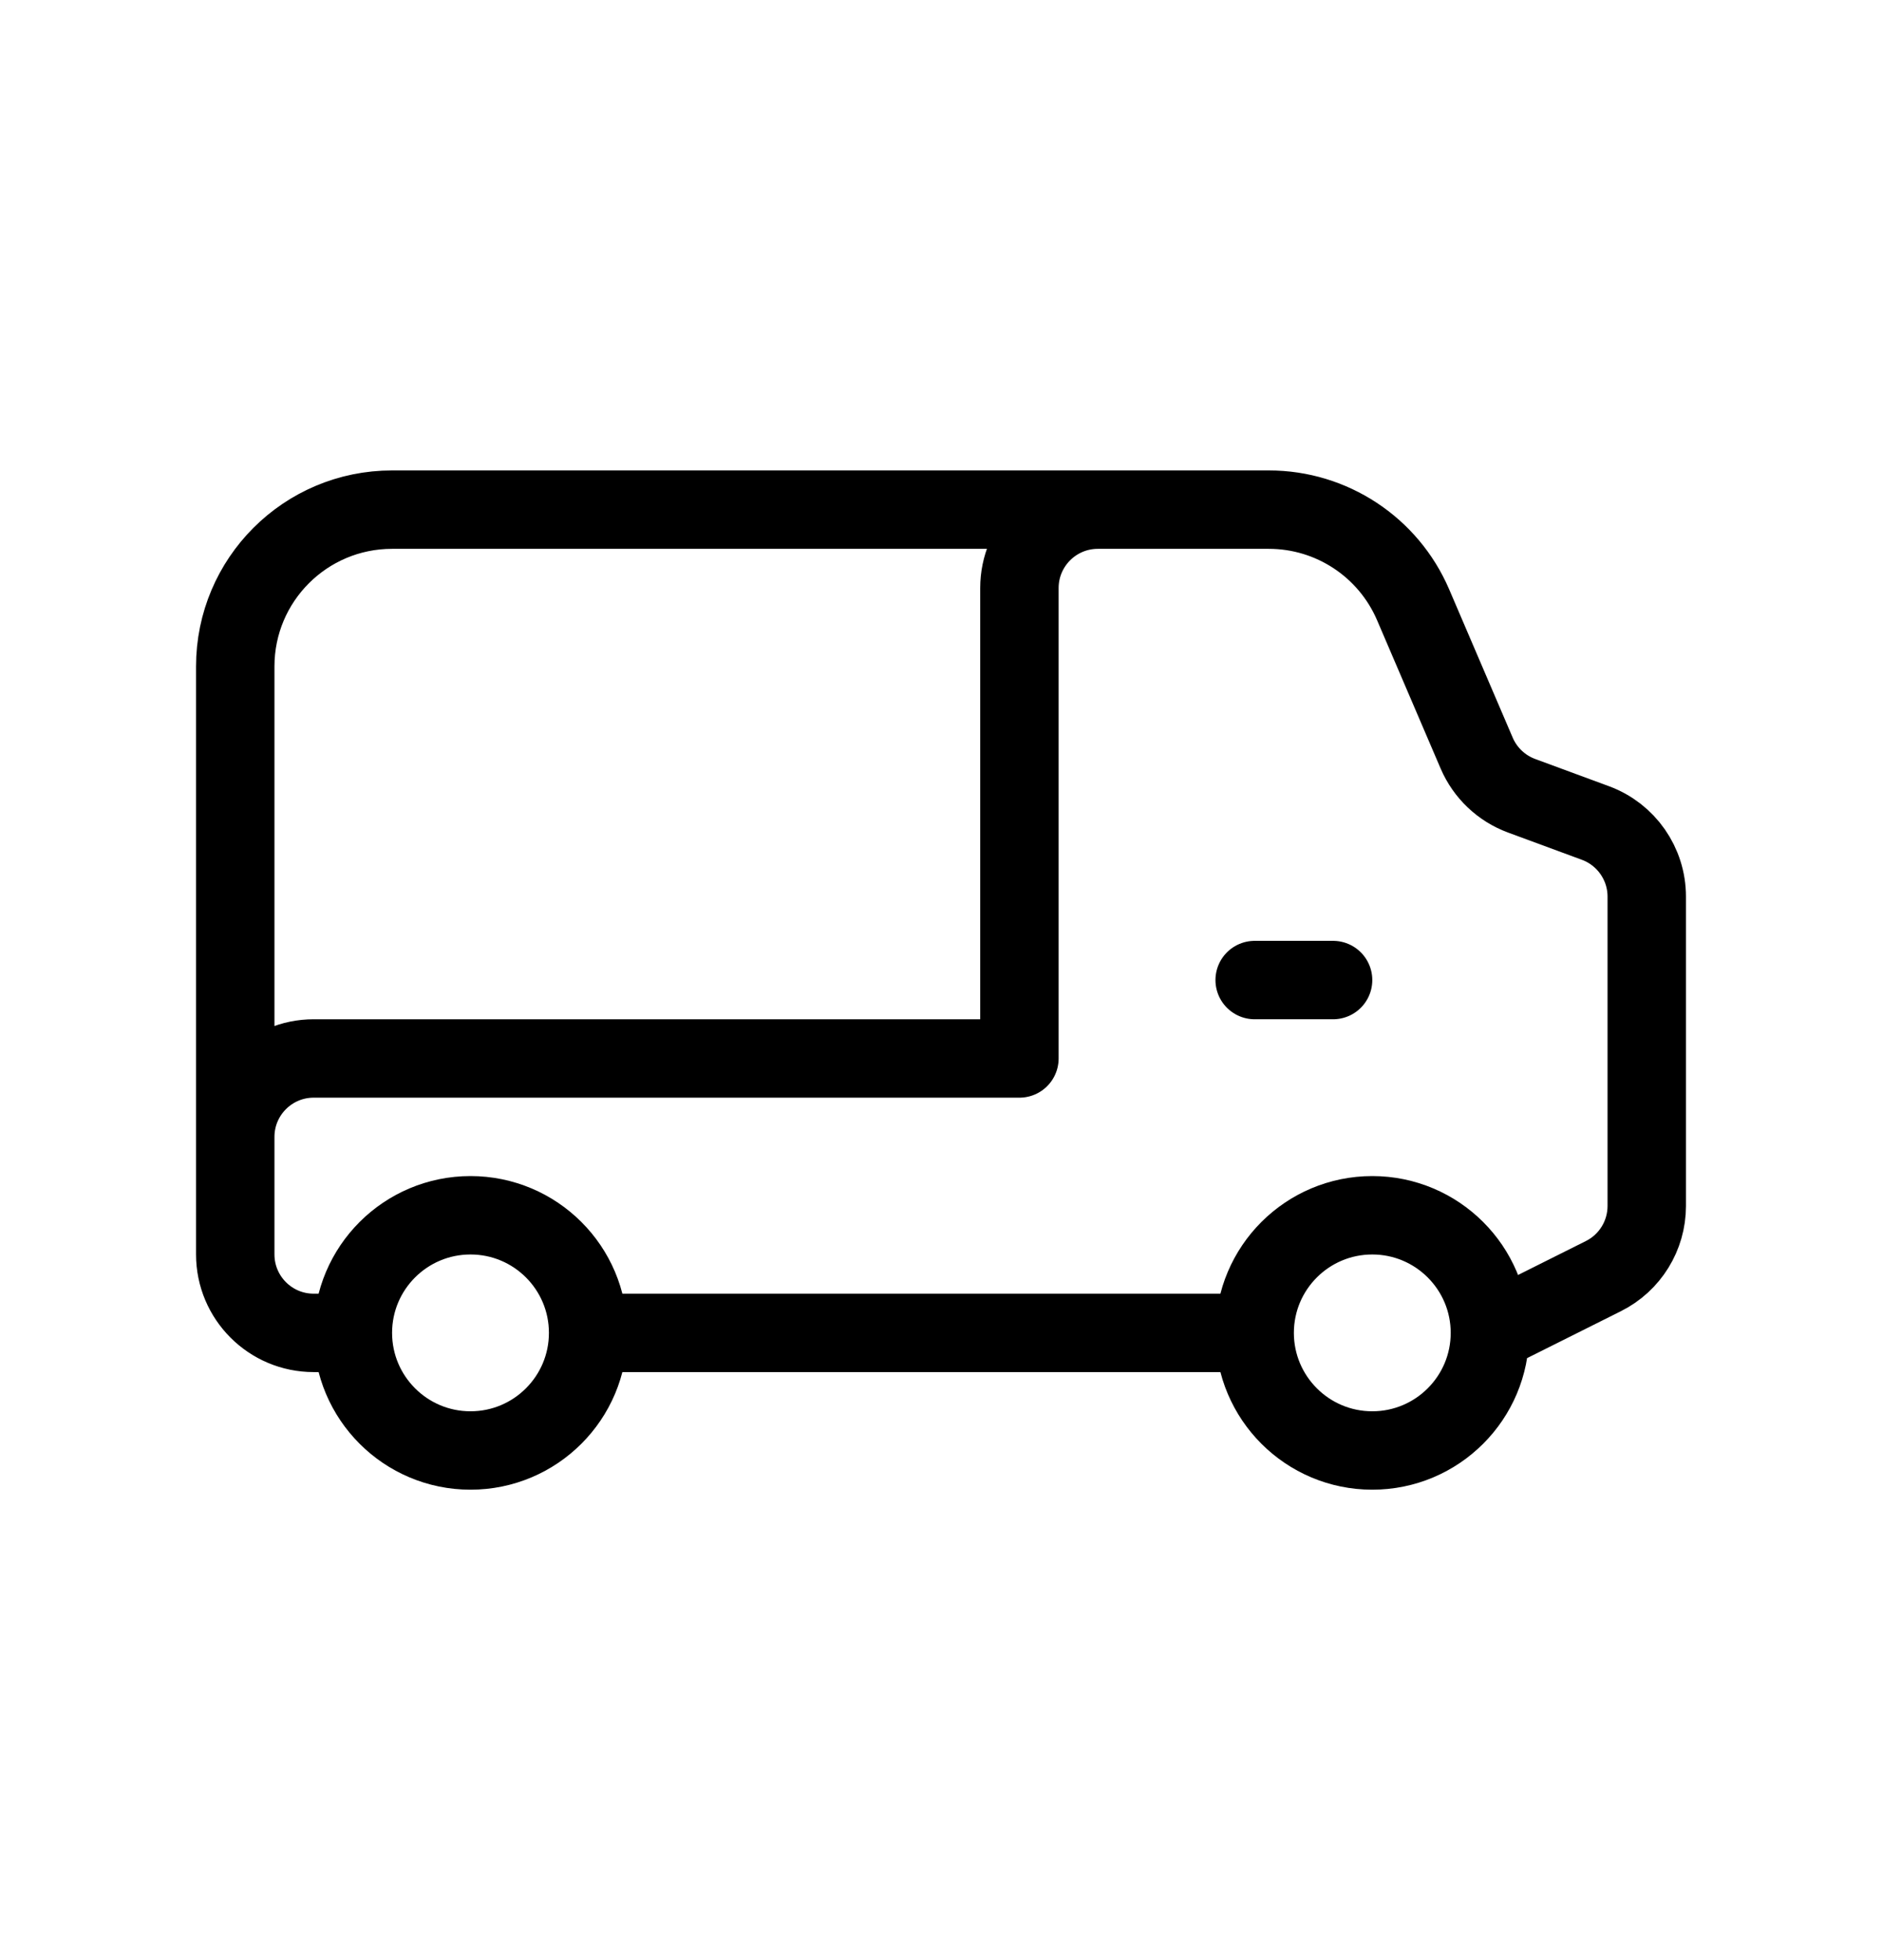 <svg width="24" height="25" viewBox="0 0 24 25" fill="none" xmlns="http://www.w3.org/2000/svg">
<path d="M3 14.5V15.999C3 16.552 3.448 17 4 17H4.5M3 14.5C3 13.948 3.448 13.5 4 13.5H13V7.5C13 6.948 13.448 6.5 14 6.5M3 14.5V8.5C3 7.395 3.895 6.5 5 6.5H14M14 6.5H16.181C16.981 6.5 17.704 6.977 18.02 7.712L18.831 9.605C18.939 9.857 19.146 10.054 19.403 10.149L20.346 10.497C20.739 10.642 21 11.017 21 11.435V15.382C21 15.76 20.786 16.107 20.447 16.276L19 17M19 17C19 17.828 18.328 18.5 17.5 18.5C16.672 18.5 16 17.828 16 17M19 17C19 16.172 18.328 15.5 17.5 15.5C16.672 15.5 16 16.171 16 17M4.5 17C4.5 17.828 5.172 18.5 6 18.5C6.828 18.5 7.5 17.828 7.5 17M4.5 17C4.5 16.171 5.172 15.5 6 15.5C6.828 15.5 7.5 16.171 7.5 17M16 17H7.5M17 12.5H16" stroke="currentColor" stroke-linecap="round" stroke-linejoin="round"/>
</svg>
